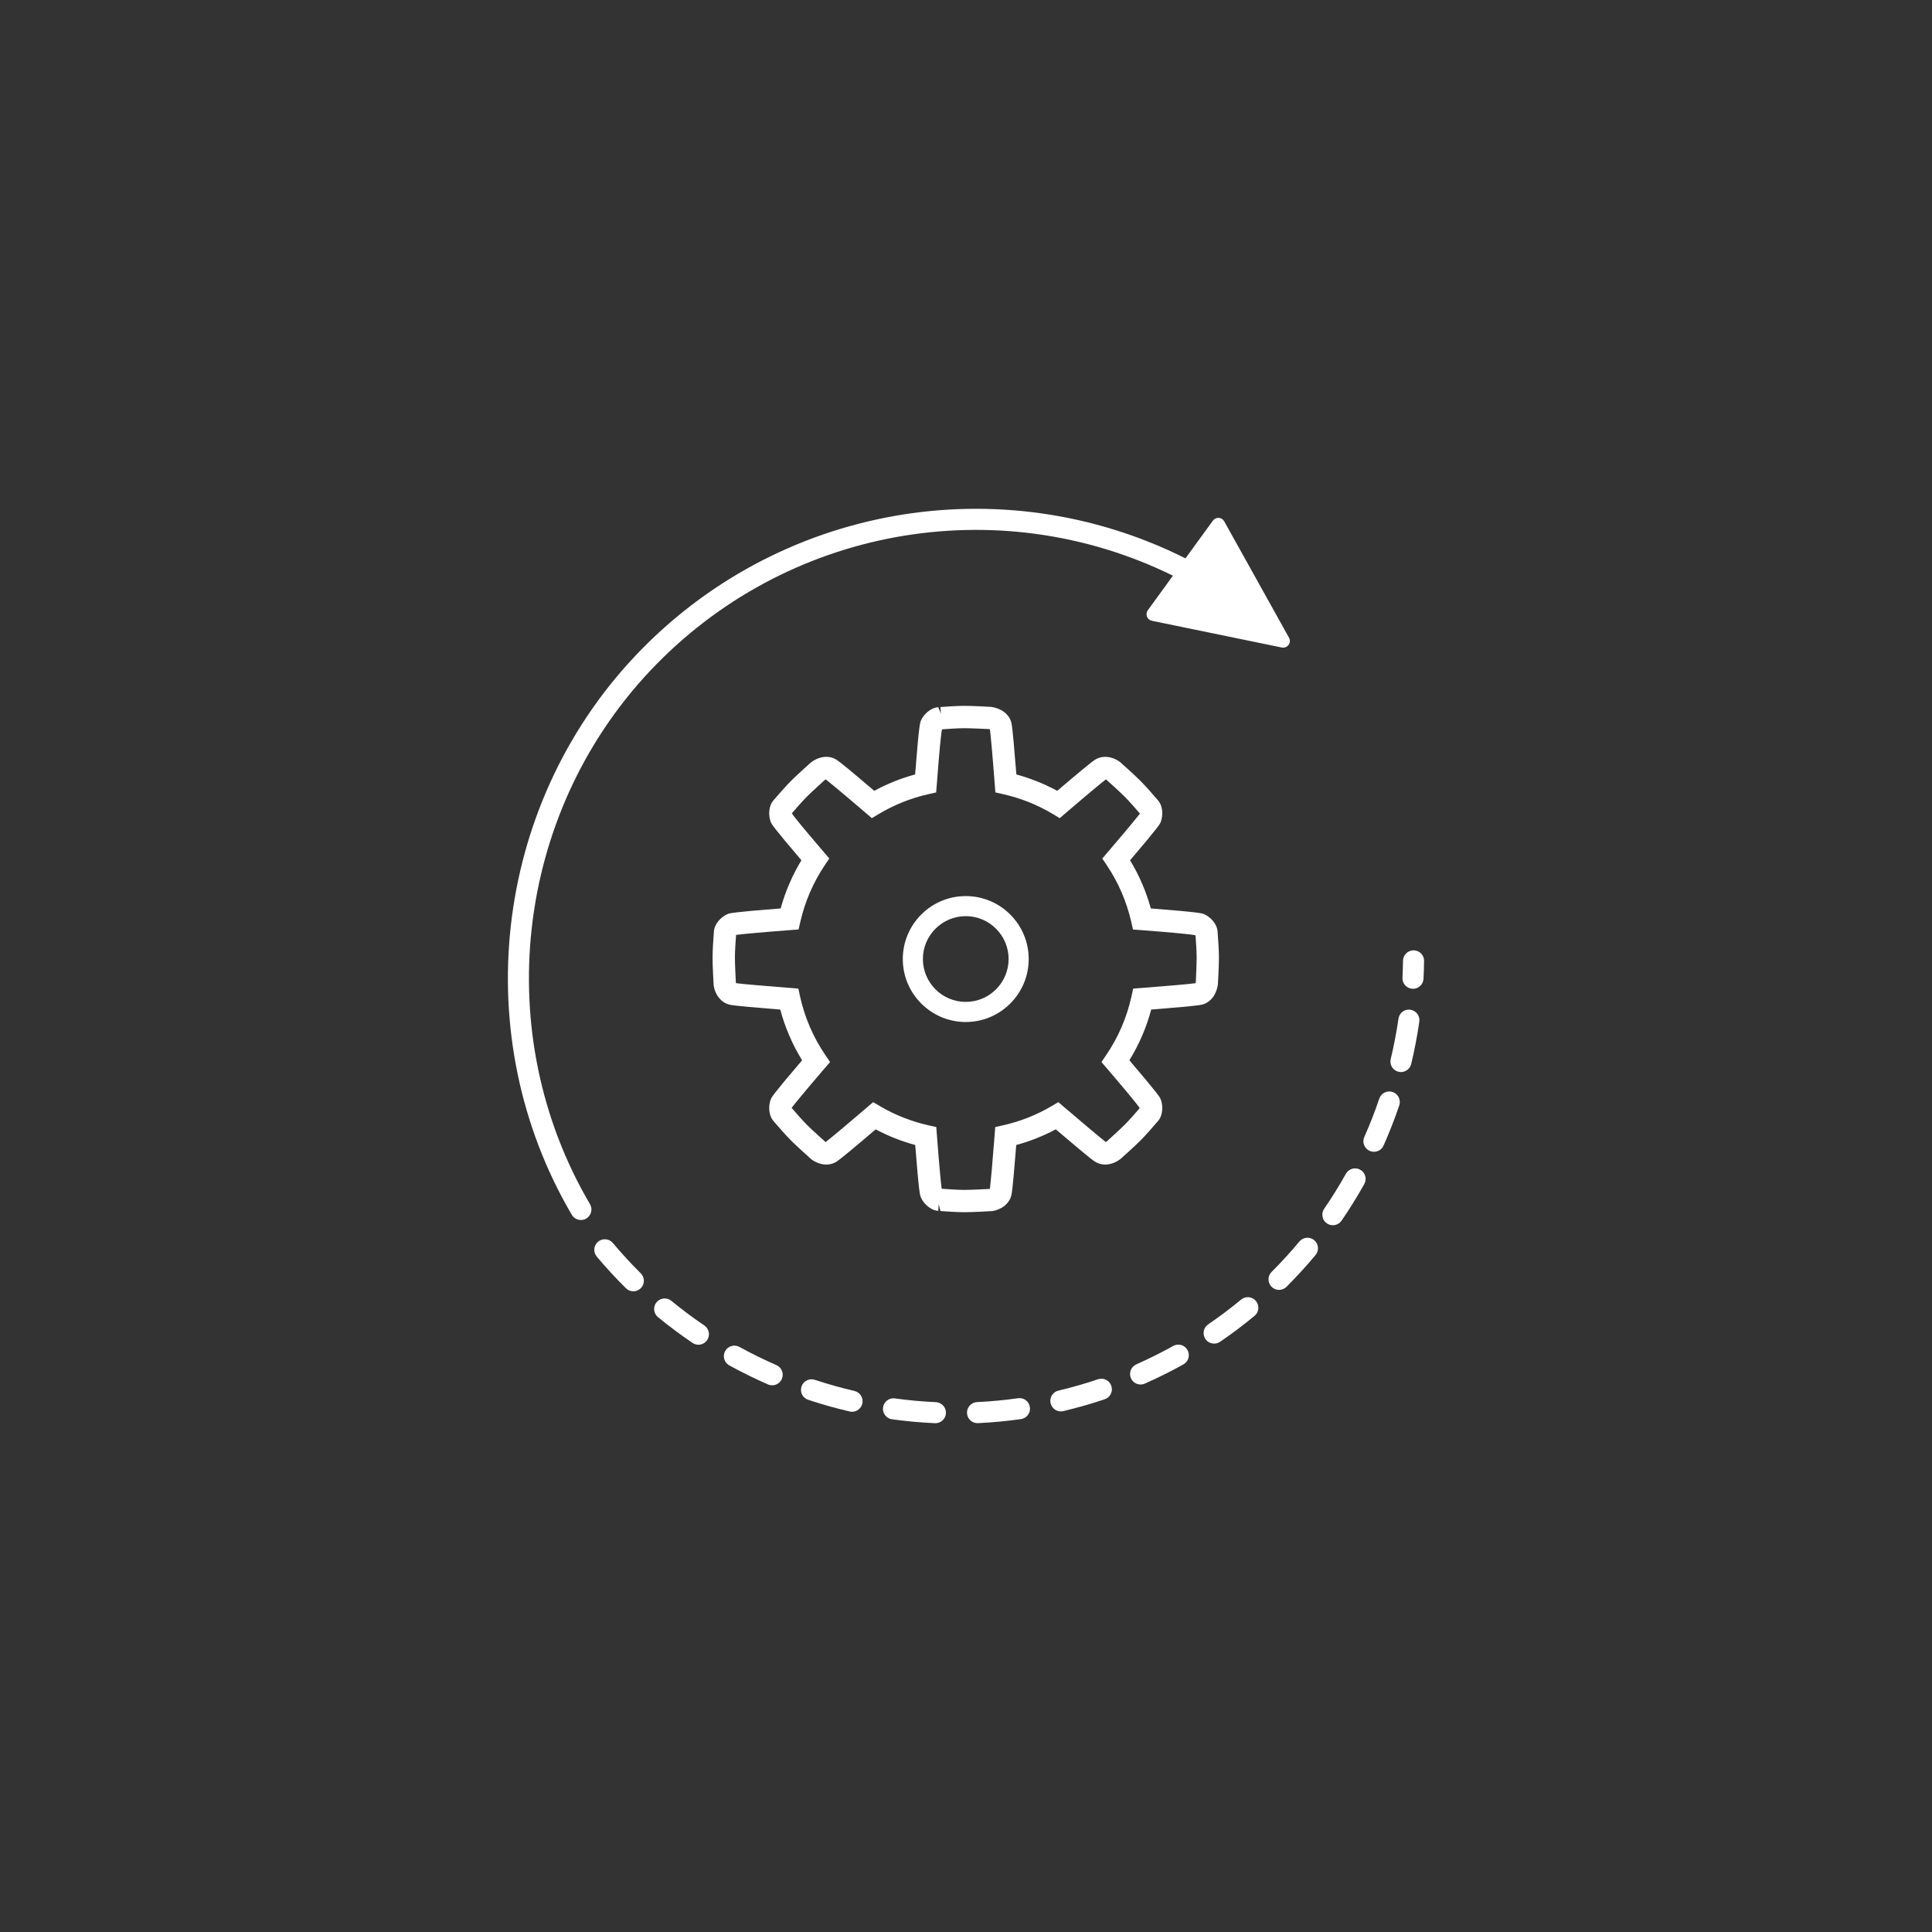 <?xml version="1.0" encoding="utf-8"?>
<!-- Generator: Adobe Illustrator 19.1.0, SVG Export Plug-In . SVG Version: 6.00 Build 0)  -->
<svg version="1.1" xmlns="http://www.w3.org/2000/svg" xmlns:xlink="http://www.w3.org/1999/xlink" x="0px" y="0px"
	 viewBox="0 0 144 144" enable-background="new 0 0 144 144" xml:space="preserve">
<rect x="0" y="0" width="144" height="144" fill="#333333" stroke="none"/>
<g id="button" display="none">
	<circle display="inline" fill="#DCDCDC" cx="72" cy="72" r="54"/>
</g>
<g id="template" display="none">
	<circle display="inline" fill="none" stroke="#FFFFFF" stroke-width="0.25" stroke-miterlimit="10" cx="72" cy="72" r="36"/>
	<g display="inline">
		
			<circle fill="none" stroke="#FFFFFF" stroke-width="0.25" stroke-linecap="round" stroke-miterlimit="10" stroke-dasharray="1.988,1.988" cx="72" cy="72" r="40.5"/>
	</g>
	
		<line display="inline" fill="none" stroke="#FFFFFF" stroke-width="0.25" stroke-miterlimit="10" x1="72" y1="18" x2="72" y2="126"/>
	
		<line display="inline" fill="none" stroke="#FFFFFF" stroke-width="0.25" stroke-miterlimit="10" x1="126" y1="72" x2="18" y2="72"/>
	
		<line display="inline" fill="none" stroke="#FFFFFF" stroke-width="0.25" stroke-miterlimit="10" x1="110.184" y1="33.816" x2="33.816" y2="110.184"/>
	
		<line display="inline" fill="none" stroke="#FFFFFF" stroke-width="0.25" stroke-miterlimit="10" x1="110.184" y1="110.184" x2="33.816" y2="33.816"/>
</g>
<g id="icon">
	<g>
		<path fill="#FFFFFF" d="M75.875,104.217c-1.006,0.142-2.033,0.239-3.053,0.287c-0.433,0.021-0.768,0.389-0.747,0.822
			c0.02,0.42,0.367,0.748,0.784,0.748c0.013,0,0.025,0,0.038-0.001c1.067-0.051,2.143-0.153,3.198-0.301
			c0.429-0.061,0.728-0.458,0.668-0.887C76.702,104.456,76.315,104.152,75.875,104.217z"/>
		<path fill="#FFFFFF" d="M69.755,104.508c-1.018-0.045-2.046-0.139-3.053-0.278c-0.427-0.064-0.826,0.24-0.885,0.67
			c-0.059,0.429,0.241,0.826,0.671,0.885c1.056,0.146,2.132,0.244,3.198,0.291c0.012,0.001,0.024,0.001,0.036,0.001
			c0.418,0,0.765-0.329,0.784-0.75C70.524,104.895,70.189,104.527,69.755,104.508z"/>
		<path fill="#FFFFFF" d="M81.838,102.803c-0.971,0.327-1.963,0.611-2.948,0.845c-0.423,0.1-0.683,0.523-0.583,0.945
			c0.085,0.361,0.407,0.604,0.763,0.604c0.06,0,0.121-0.007,0.182-0.021c1.033-0.245,2.072-0.542,3.088-0.885
			c0.411-0.138,0.632-0.583,0.493-0.995C82.694,102.887,82.253,102.662,81.838,102.803z"/>
		<path fill="#FFFFFF" d="M50.038,96.957c-0.335-0.274-0.829-0.225-1.105,0.109c-0.275,0.336-0.227,0.83,0.109,1.106
			c0.825,0.676,1.691,1.323,2.575,1.921c0.135,0.091,0.288,0.135,0.439,0.135c0.252,0,0.499-0.121,0.651-0.345
			c0.243-0.359,0.149-0.847-0.21-1.09C51.653,98.221,50.826,97.603,50.038,96.957z"/>
		<path fill="#FFFFFF" d="M63.685,103.674c-0.991-0.231-1.985-0.51-2.953-0.83c-0.414-0.137-0.856,0.087-0.992,0.498
			c-0.137,0.412,0.087,0.856,0.498,0.992c1.014,0.336,2.054,0.628,3.092,0.869c0.06,0.015,0.119,0.021,0.178,0.021
			c0.357,0,0.68-0.245,0.764-0.607C64.37,104.194,64.107,103.771,63.685,103.674z"/>
		<path fill="#FFFFFF" d="M45.681,92.648c-0.278-0.334-0.774-0.375-1.107-0.097c-0.332,0.278-0.375,0.774-0.097,1.106
			c0.684,0.816,1.417,1.61,2.177,2.363c0.153,0.151,0.353,0.227,0.552,0.227c0.202,0,0.404-0.077,0.558-0.233
			c0.305-0.308,0.303-0.805-0.006-1.11C47.034,94.186,46.334,93.427,45.681,92.648z"/>
		<path fill="#FFFFFF" d="M87.443,100.321c-0.404,0.224-0.814,0.442-1.232,0.651c-0.501,0.253-1.007,0.492-1.516,0.718
			c-0.396,0.176-0.575,0.64-0.4,1.036c0.13,0.293,0.417,0.467,0.719,0.467c0.106,0,0.214-0.021,0.318-0.068
			c0.532-0.236,1.062-0.486,1.586-0.75c0.436-0.22,0.864-0.447,1.287-0.682c0.379-0.21,0.516-0.688,0.305-1.067
			C88.3,100.246,87.823,100.108,87.443,100.321z"/>
		<path fill="#FFFFFF" d="M57.868,101.748c-0.935-0.409-1.861-0.864-2.754-1.355c-0.38-0.209-0.857-0.071-1.066,0.309
			c-0.209,0.38-0.071,0.858,0.309,1.067c0.934,0.514,1.904,0.991,2.882,1.418c0.102,0.045,0.209,0.066,0.314,0.066
			c0.302,0,0.591-0.176,0.72-0.471C58.447,102.384,58.265,101.921,57.868,101.748z"/>
		<path fill="#FFFFFF" d="M96.847,92.537c-0.651,0.782-1.347,1.544-2.07,2.264c-0.307,0.306-0.307,0.803-0.001,1.11
			c0.153,0.154,0.354,0.231,0.556,0.231c0.201,0,0.401-0.077,0.554-0.229c0.757-0.755,1.487-1.553,2.168-2.372
			c0.278-0.333,0.232-0.828-0.101-1.106C97.62,92.159,97.125,92.204,96.847,92.537z"/>
		<path fill="#FFFFFF" d="M92.504,96.865c-0.782,0.647-1.607,1.268-2.452,1.845c-0.358,0.245-0.451,0.733-0.206,1.091
			c0.152,0.223,0.399,0.343,0.65,0.343c0.153,0,0.307-0.044,0.442-0.136c0.886-0.604,1.75-1.254,2.569-1.932
			c0.334-0.277,0.38-0.771,0.104-1.106C93.332,96.634,92.837,96.588,92.504,96.865z"/>
		<path fill="#FFFFFF" d="M105.123,75.26c-0.431-0.071-0.827,0.235-0.889,0.664c-0.147,1.012-0.341,2.026-0.578,3.012
			c-0.101,0.422,0.159,0.846,0.58,0.947c0.061,0.015,0.124,0.021,0.184,0.021c0.354,0,0.676-0.242,0.763-0.602
			c0.248-1.033,0.451-2.094,0.604-3.153C105.85,75.72,105.553,75.322,105.123,75.26z"/>
		<path fill="#FFFFFF" d="M101.383,87.183c-0.379-0.211-0.857-0.076-1.068,0.303c-0.495,0.886-1.039,1.763-1.618,2.606
			c-0.245,0.357-0.155,0.847,0.202,1.092c0.136,0.094,0.291,0.138,0.444,0.138c0.25,0,0.495-0.119,0.648-0.34
			c0.606-0.883,1.176-1.801,1.695-2.73C101.898,87.872,101.762,87.393,101.383,87.183z"/>
		<path fill="#FFFFFF" d="M103.8,81.392c-0.411-0.139-0.856,0.082-0.996,0.492c-0.327,0.968-0.703,1.929-1.116,2.858
			c-0.176,0.396,0.002,0.86,0.399,1.037c0.104,0.046,0.212,0.068,0.318,0.068c0.301,0,0.588-0.173,0.719-0.466
			c0.432-0.972,0.826-1.979,1.169-2.991C104.431,81.977,104.211,81.531,103.8,81.392z"/>
		<path fill="#FFFFFF" d="M105.369,70.832c-0.438,0-0.791,0.34-0.797,0.774c-0.006,0.422-0.019,0.845-0.041,1.266
			c-0.022,0.433,0.311,0.803,0.744,0.825c0.014,0.001,0.028,0.001,0.041,0.001c0.415,0,0.761-0.325,0.784-0.745
			c0.022-0.441,0.037-0.883,0.043-1.325C106.149,71.195,105.803,70.839,105.369,70.832z"/>
		<path fill="#FFFFFF" d="M87.423,42.908l-1.873,2.578c-0.099,0.136-0.123,0.316-0.062,0.475c0.061,0.158,0.199,0.275,0.365,0.308
			l9.684,1.993c0.192,0.039,0.389-0.037,0.506-0.195l0.001-0.001c0.115-0.158,0.128-0.368,0.031-0.536l-4.83-8.675
			c-0.084-0.15-0.236-0.246-0.407-0.256c-0.171-0.011-0.335,0.067-0.435,0.205l-2.044,2.813
			c-13.753-6.892-30.458-3.971-41.079,7.341c-10.537,11.224-12.454,28.325-4.661,41.587c0.146,0.248,0.409,0.387,0.678,0.387
			c0.135,0,0.272-0.035,0.397-0.108c0.374-0.22,0.499-0.701,0.279-1.075c-7.442-12.664-5.611-28.997,4.452-39.716
			C58.51,39.294,74.335,36.474,87.423,42.908z"/>
		<path fill="#FFFFFF" d="M90.775,73.374c0.01-0.17,0.077-1.361,0.077-1.998c0-0.57-0.06-1.388-0.089-1.782l-0.011-0.161
			c-0.037-0.582-0.548-1.103-1.011-1.299c-0.148-0.063-0.333-0.141-3.965-0.424c-0.35-1.266-0.868-2.47-1.547-3.59
			c2.158-2.532,2.224-2.699,2.28-2.842c0.189-0.464,0.182-1.194-0.202-1.63l-0.113-0.13c-0.262-0.303-0.79-0.915-1.191-1.316
			c-0.469-0.468-1.421-1.318-1.537-1.417c-0.119-0.088-0.547-0.375-1.092-0.375c-0.284,0-0.547,0.077-0.781,0.229
			c-0.252,0.164-1.19,0.938-2.793,2.305c-0.963-0.522-1.984-0.932-3.046-1.221c-0.126-1.605-0.282-3.435-0.361-3.808
			c-0.155-0.722-0.829-1.133-1.519-1.228c-0.17-0.01-1.361-0.077-1.998-0.077c-0.57,0-1.385,0.06-1.783,0.089l0.037,0.498h0
			l-0.195-0.487c-0.581,0.036-1.104,0.547-1.297,1.003c-0.063,0.146-0.143,0.326-0.43,4.009c-1.061,0.289-2.082,0.698-3.046,1.221
			c-1.602-1.366-2.54-2.141-2.793-2.305c-0.234-0.152-0.497-0.229-0.781-0.229c-0.545,0-0.973,0.287-1.148,0.421
			c-0.054,0.049-1.009,0.898-1.48,1.37c-0.404,0.404-0.94,1.025-1.229,1.359l-0.074,0.085c-0.386,0.438-0.394,1.167-0.206,1.627
			c0.059,0.148,0.124,0.315,2.282,2.847c-0.679,1.12-1.197,2.324-1.547,3.59c-3.639,0.284-3.82,0.362-3.967,0.424
			c-0.461,0.196-0.972,0.717-1.009,1.302l-0.012,0.16c-0.028,0.392-0.088,1.209-0.088,1.78c0,0.637,0.067,1.828,0.085,2.088
			c0.086,0.6,0.497,1.273,1.22,1.428c0.37,0.079,2.166,0.232,3.741,0.357c0.357,1.336,0.904,2.605,1.628,3.781
			c-2.204,2.583-2.272,2.753-2.332,2.903c-0.188,0.464-0.182,1.194,0.208,1.637l0.119,0.137c0.265,0.306,0.785,0.907,1.18,1.303
			c0.472,0.472,1.427,1.321,1.537,1.417c0.085,0.062,0.532,0.375,1.092,0.375c0.284,0,0.547-0.077,0.781-0.229
			c0.259-0.168,1.233-0.974,2.899-2.396c0.937,0.498,1.926,0.89,2.947,1.167c0.279,3.574,0.357,3.756,0.42,3.9
			c0.195,0.461,0.718,0.972,1.299,1.008l0.031-0.499v0l0.131,0.511c0.395,0.029,1.209,0.088,1.779,0.088
			c0.637,0,1.828-0.067,2.089-0.085c0.599-0.087,1.272-0.498,1.428-1.22c0.079-0.37,0.23-2.145,0.353-3.704
			c1.023-0.278,2.012-0.669,2.947-1.167c1.201,1.025,2.582,2.189,2.9,2.396c0.234,0.152,0.497,0.229,0.782,0.229
			c0.544,0,0.972-0.287,1.142-0.417c0.065-0.057,1.018-0.907,1.486-1.375c0.4-0.401,0.93-1.012,1.199-1.325l0.104-0.12
			c0.386-0.438,0.394-1.167,0.205-1.629c-0.061-0.152-0.129-0.322-2.333-2.906c0.724-1.176,1.271-2.445,1.628-3.781
			c1.575-0.125,3.369-0.277,3.741-0.357C90.271,74.737,90.682,74.063,90.775,73.374z M84.461,73.683l-0.132,0.602
			c-0.348,1.564-0.979,3.027-1.876,4.347l-0.356,0.526l0.413,0.483c1.563,1.824,2.31,2.738,2.437,2.953l-0.024,0.028
			c-0.234,0.271-0.735,0.851-1.095,1.21c-0.42,0.419-1.284,1.191-1.35,1.255c-0.014,0.009-0.037,0.021-0.058,0.031
			c-0.358-0.272-1.595-1.307-3.084-2.584l-0.452-0.386l-0.511,0.301c-1.118,0.656-2.327,1.134-3.593,1.42l-0.601,0.135l-0.046,0.613
			c-0.153,1.983-0.293,3.555-0.354,3.989c-0.007,0.004-0.009,0.007-0.001,0.008c-0.161,0.009-1.311,0.074-1.902,0.074
			c-0.524,0-1.292-0.057-1.66-0.084L70.186,88.6c-0.049-0.346-0.171-1.573-0.354-3.983l-0.047-0.614l-0.601-0.134
			c-1.266-0.286-2.475-0.764-3.592-1.42l-0.512-0.301l-0.452,0.386c-1.52,1.302-2.734,2.319-3.086,2.585
			c-0.009-0.003-0.016-0.004-0.008,0.004c-0.116-0.103-0.979-0.873-1.396-1.291c-0.363-0.364-0.854-0.931-1.136-1.258
			c0.22-0.293,1.03-1.276,2.45-2.934l0.416-0.483L61.51,78.63c-0.896-1.319-1.527-2.782-1.875-4.345l-0.132-0.603l-0.617-0.048
			c-1.996-0.153-3.58-0.294-4.024-0.355c-0.007-0.016-0.012-0.032-0.014-0.044c-0.015-0.262-0.072-1.306-0.072-1.86
			c0-0.522,0.057-1.289,0.085-1.658l0.002-0.034c0.395-0.057,1.849-0.193,4.048-0.36l0.61-0.046l0.137-0.596
			c0.345-1.497,0.951-2.9,1.802-4.171l0.35-0.524l-0.41-0.479c-1.623-1.897-2.268-2.695-2.381-2.889l0.005-0.005
			c0.241-0.28,0.745-0.863,1.114-1.233c0.419-0.419,1.281-1.188,1.344-1.251c0.018-0.012,0.042-0.024,0.063-0.035
			c0.261,0.199,1.095,0.881,2.981,2.495l0.455,0.391l0.514-0.308c1.142-0.683,2.38-1.179,3.682-1.474l0.598-0.136l0.05-0.613
			c0.195-2.578,0.322-3.834,0.388-4.089l0.006,0c0.368-0.027,1.136-0.084,1.66-0.084c0.591,0,1.739,0.065,1.831,0.065
			c0.024,0.005,0.05,0.013,0.072,0.021c0.057,0.41,0.189,1.851,0.36,4.087l0.047,0.613l0.6,0.136
			c1.302,0.294,2.541,0.791,3.683,1.473l0.514,0.309l0.455-0.39c1.889-1.617,2.723-2.298,2.982-2.496
			c0.014,0.005,0.023,0.009,0.025,0.009c0,0,0,0,0,0c0.168,0.15,0.979,0.875,1.38,1.277c0.369,0.37,0.887,0.969,1.119,1.239
			l0.017,0.019c-0.188,0.249-0.846,1.06-2.396,2.871l-0.411,0.48l0.352,0.524c0.851,1.272,1.456,2.675,1.801,4.171l0.137,0.596
			l0.61,0.046c2.279,0.174,3.758,0.313,4.05,0.386v0.009c0.028,0.369,0.085,1.135,0.085,1.657c0,0.554-0.058,1.599-0.064,1.828
			c-0.006,0.025-0.014,0.053-0.022,0.076c-0.443,0.062-2.027,0.202-4.024,0.355L84.461,73.683z"/>
		<path fill="#FFFFFF" d="M71.982,66.788c-2.588,0-4.693,2.105-4.693,4.693s2.105,4.693,4.693,4.693
			c2.587,0,4.692-2.105,4.692-4.693S74.569,66.788,71.982,66.788z M71.982,74.675c-1.762,0-3.195-1.433-3.195-3.195
			s1.434-3.195,3.195-3.195s3.194,1.433,3.194,3.195S73.744,74.675,71.982,74.675z"/>
	</g>
</g>
</svg>

